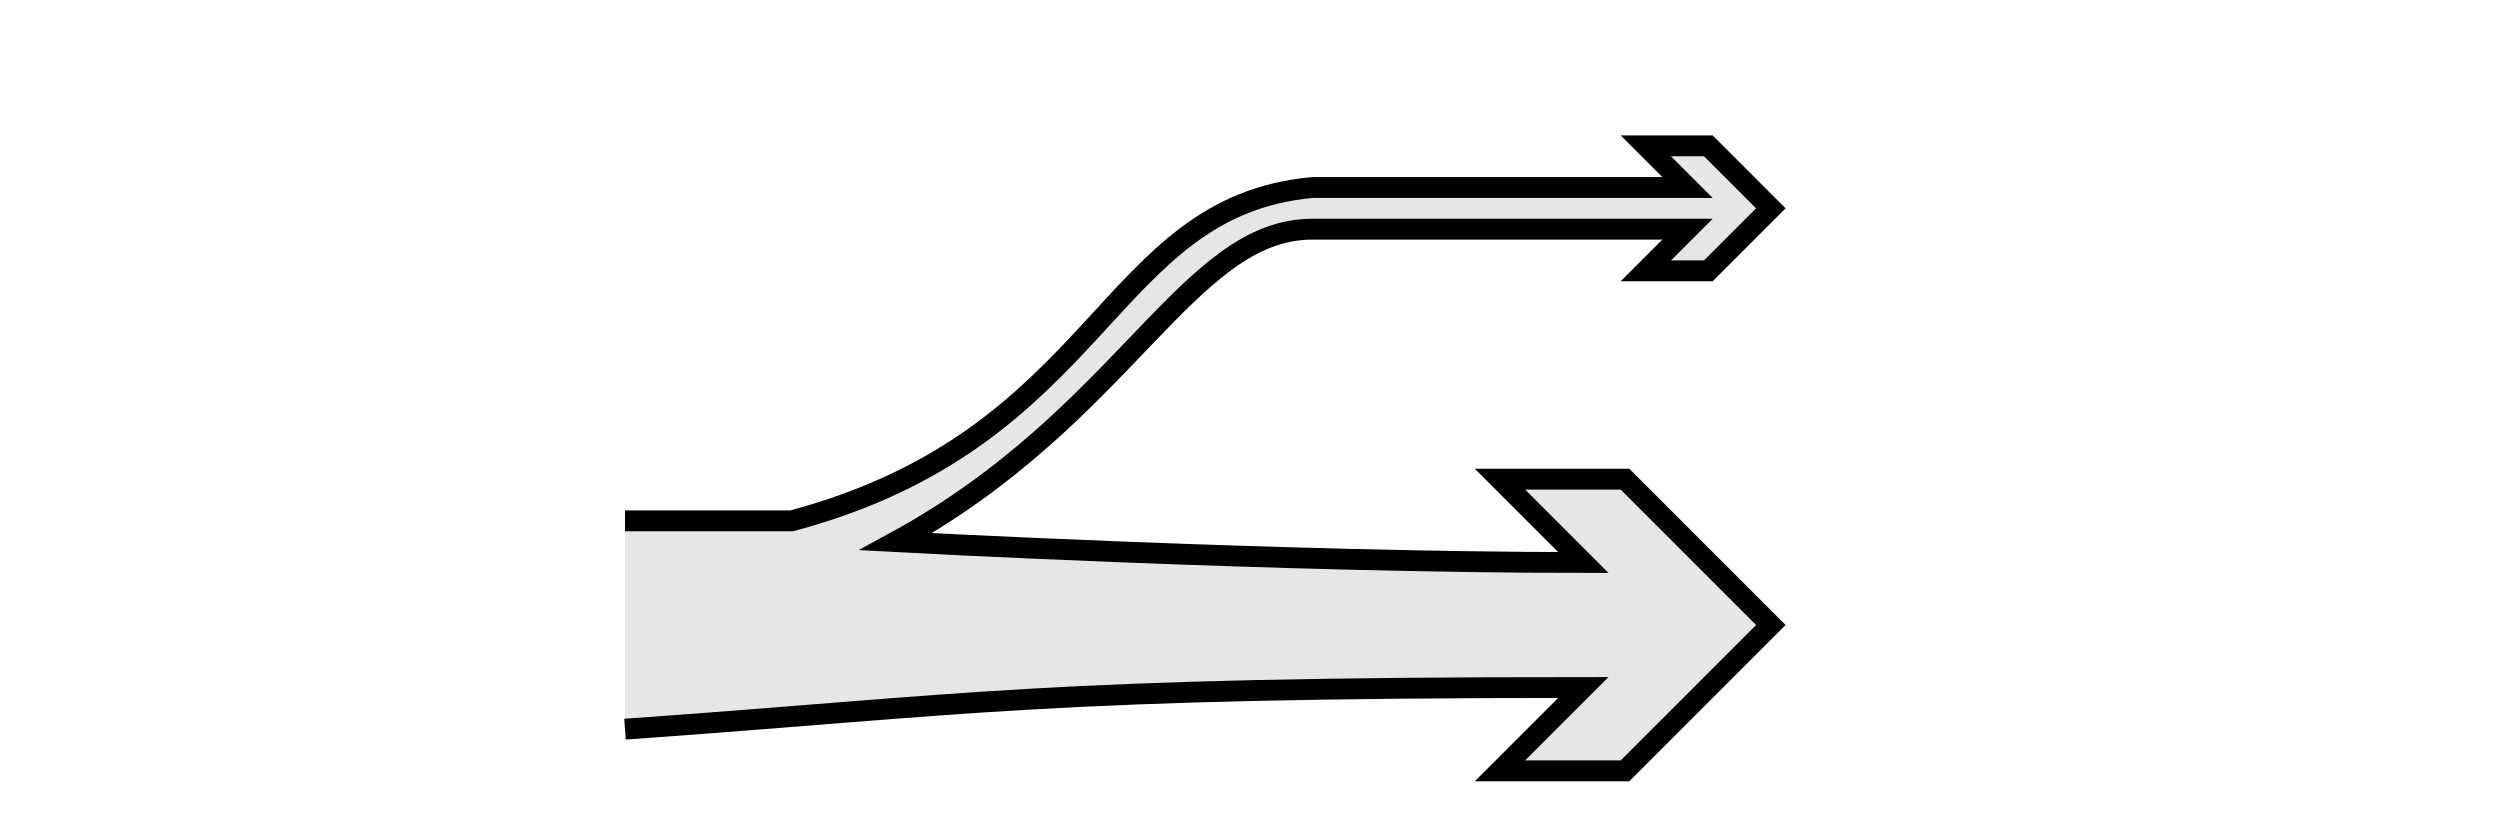 <svg version="1.1" viewBox="0 0 120 40" xmlns="http://www.w3.org/2000/svg">
 <path d="m30 35c16.74-1.188 20-2 46-2l-4 4h6l7-7-7-7h-6l4 4c-14.551 0-33-1-33-1 11-6 14-15 20-15h18l-2 2h3l3-3-3-3h-3l2 2h-18c-9.992 0.908-10 12-25 16h-8" fill="#e6e6e6" fill-rule="evenodd" stroke="#000" stroke-width="1px"/>
</svg>
